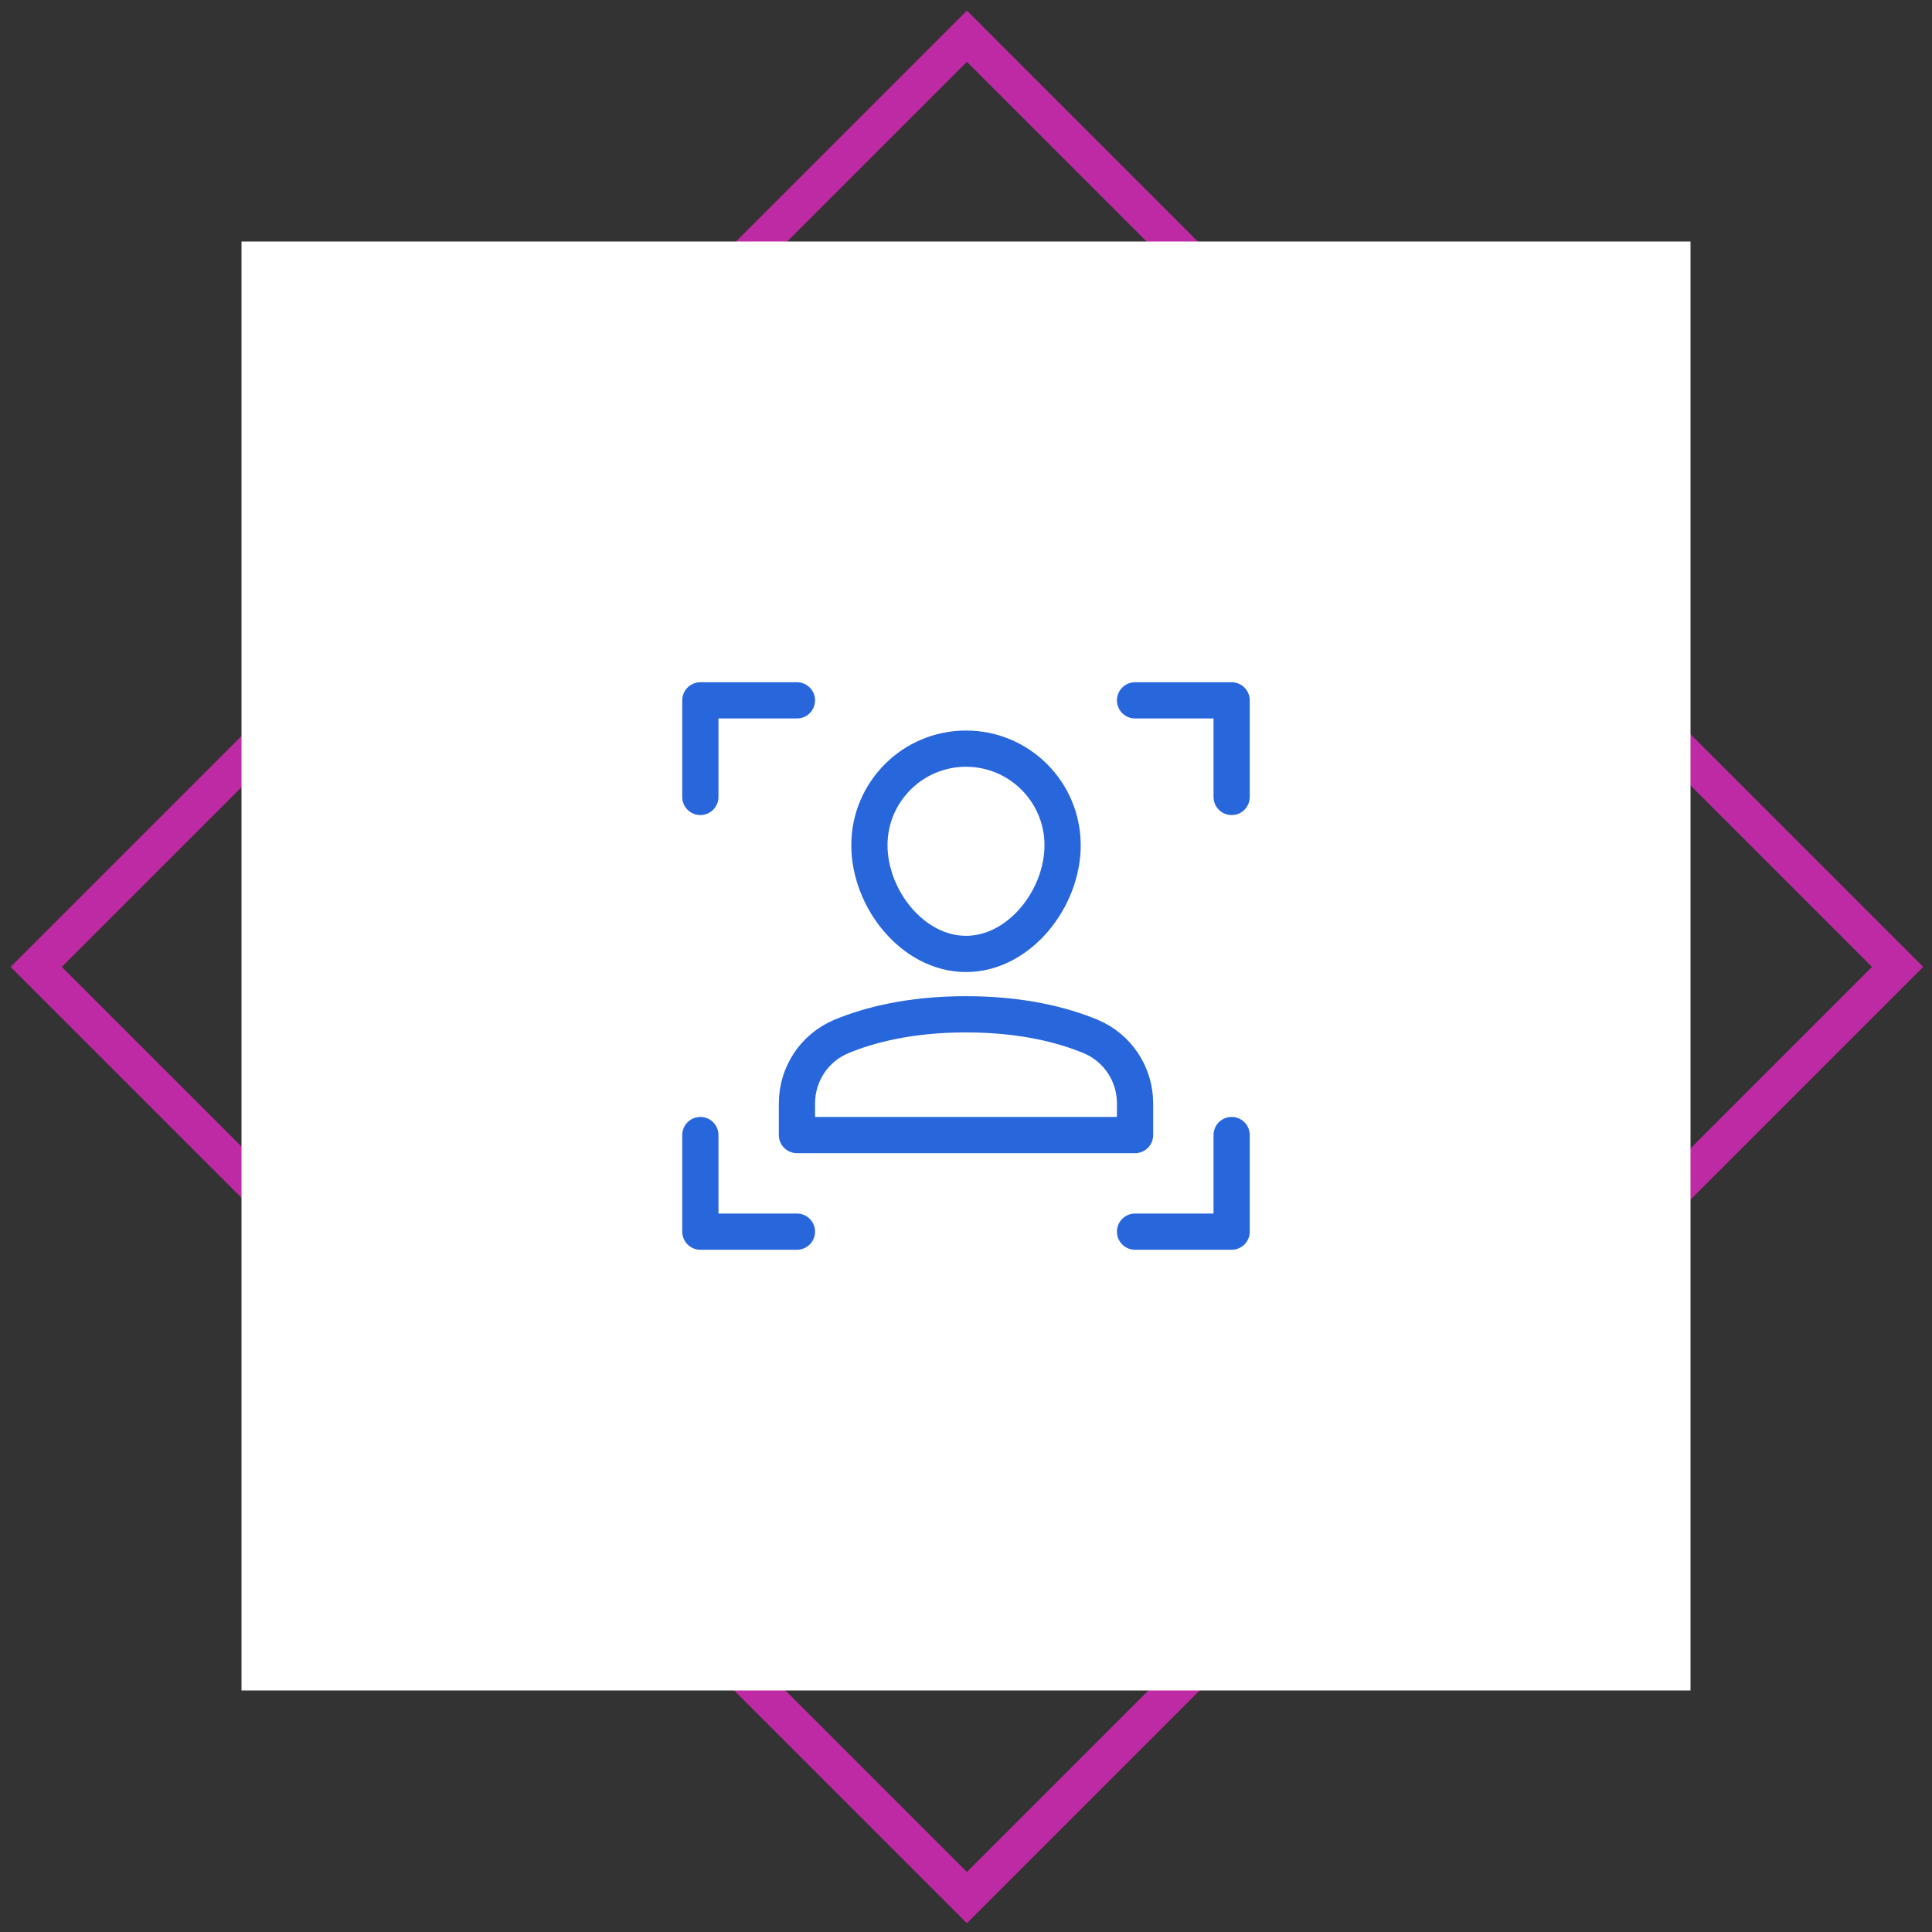 <svg width="160" height="160" viewBox="0 0 160 160" fill="none" xmlns="http://www.w3.org/2000/svg">
<rect x="0" y="0" width="160" height="160" fill="#333333" stroke="none"/>
<path d="M157.149 80.075L80.075 3L3 80.075L80.075 157.149L157.149 80.075Z" stroke="#BE2AA4" stroke-width="3"/>
<path fill-rule="evenodd" clip-rule="evenodd" d="M20 20H140V140H20V20Z" fill="white"/>
<path fill-rule="evenodd" clip-rule="evenodd" d="M72 70C72 65.582 75.582 62 80 62C84.418 62 88 65.582 88 70C88 74.418 84.418 79 80 79C75.582 79 72 74.418 72 70Z" stroke="#2866DC" stroke-width="3" stroke-linecap="round" stroke-linejoin="round"/>
<path fill-rule="evenodd" clip-rule="evenodd" d="M94 94H66V91.375C66 88.948 67.45 86.76 69.692 85.831C71.962 84.89 75.341 84 80 84C84.659 84 88.038 84.89 90.308 85.831C92.55 86.76 94 88.948 94 91.375V94Z" stroke="#2866DC" stroke-width="3" stroke-linecap="round" stroke-linejoin="round"/>
<path d="M58 66V58H66" stroke="#2866DC" stroke-width="3" stroke-linecap="round" stroke-linejoin="round"/>
<path d="M102 66V58H94" stroke="#2866DC" stroke-width="3" stroke-linecap="round" stroke-linejoin="round"/>
<path d="M58 94V102H66" stroke="#2866DC" stroke-width="3" stroke-linecap="round" stroke-linejoin="round"/>
<path d="M102 94V102H94" stroke="#2866DC" stroke-width="3" stroke-linecap="round" stroke-linejoin="round"/>
</svg>
